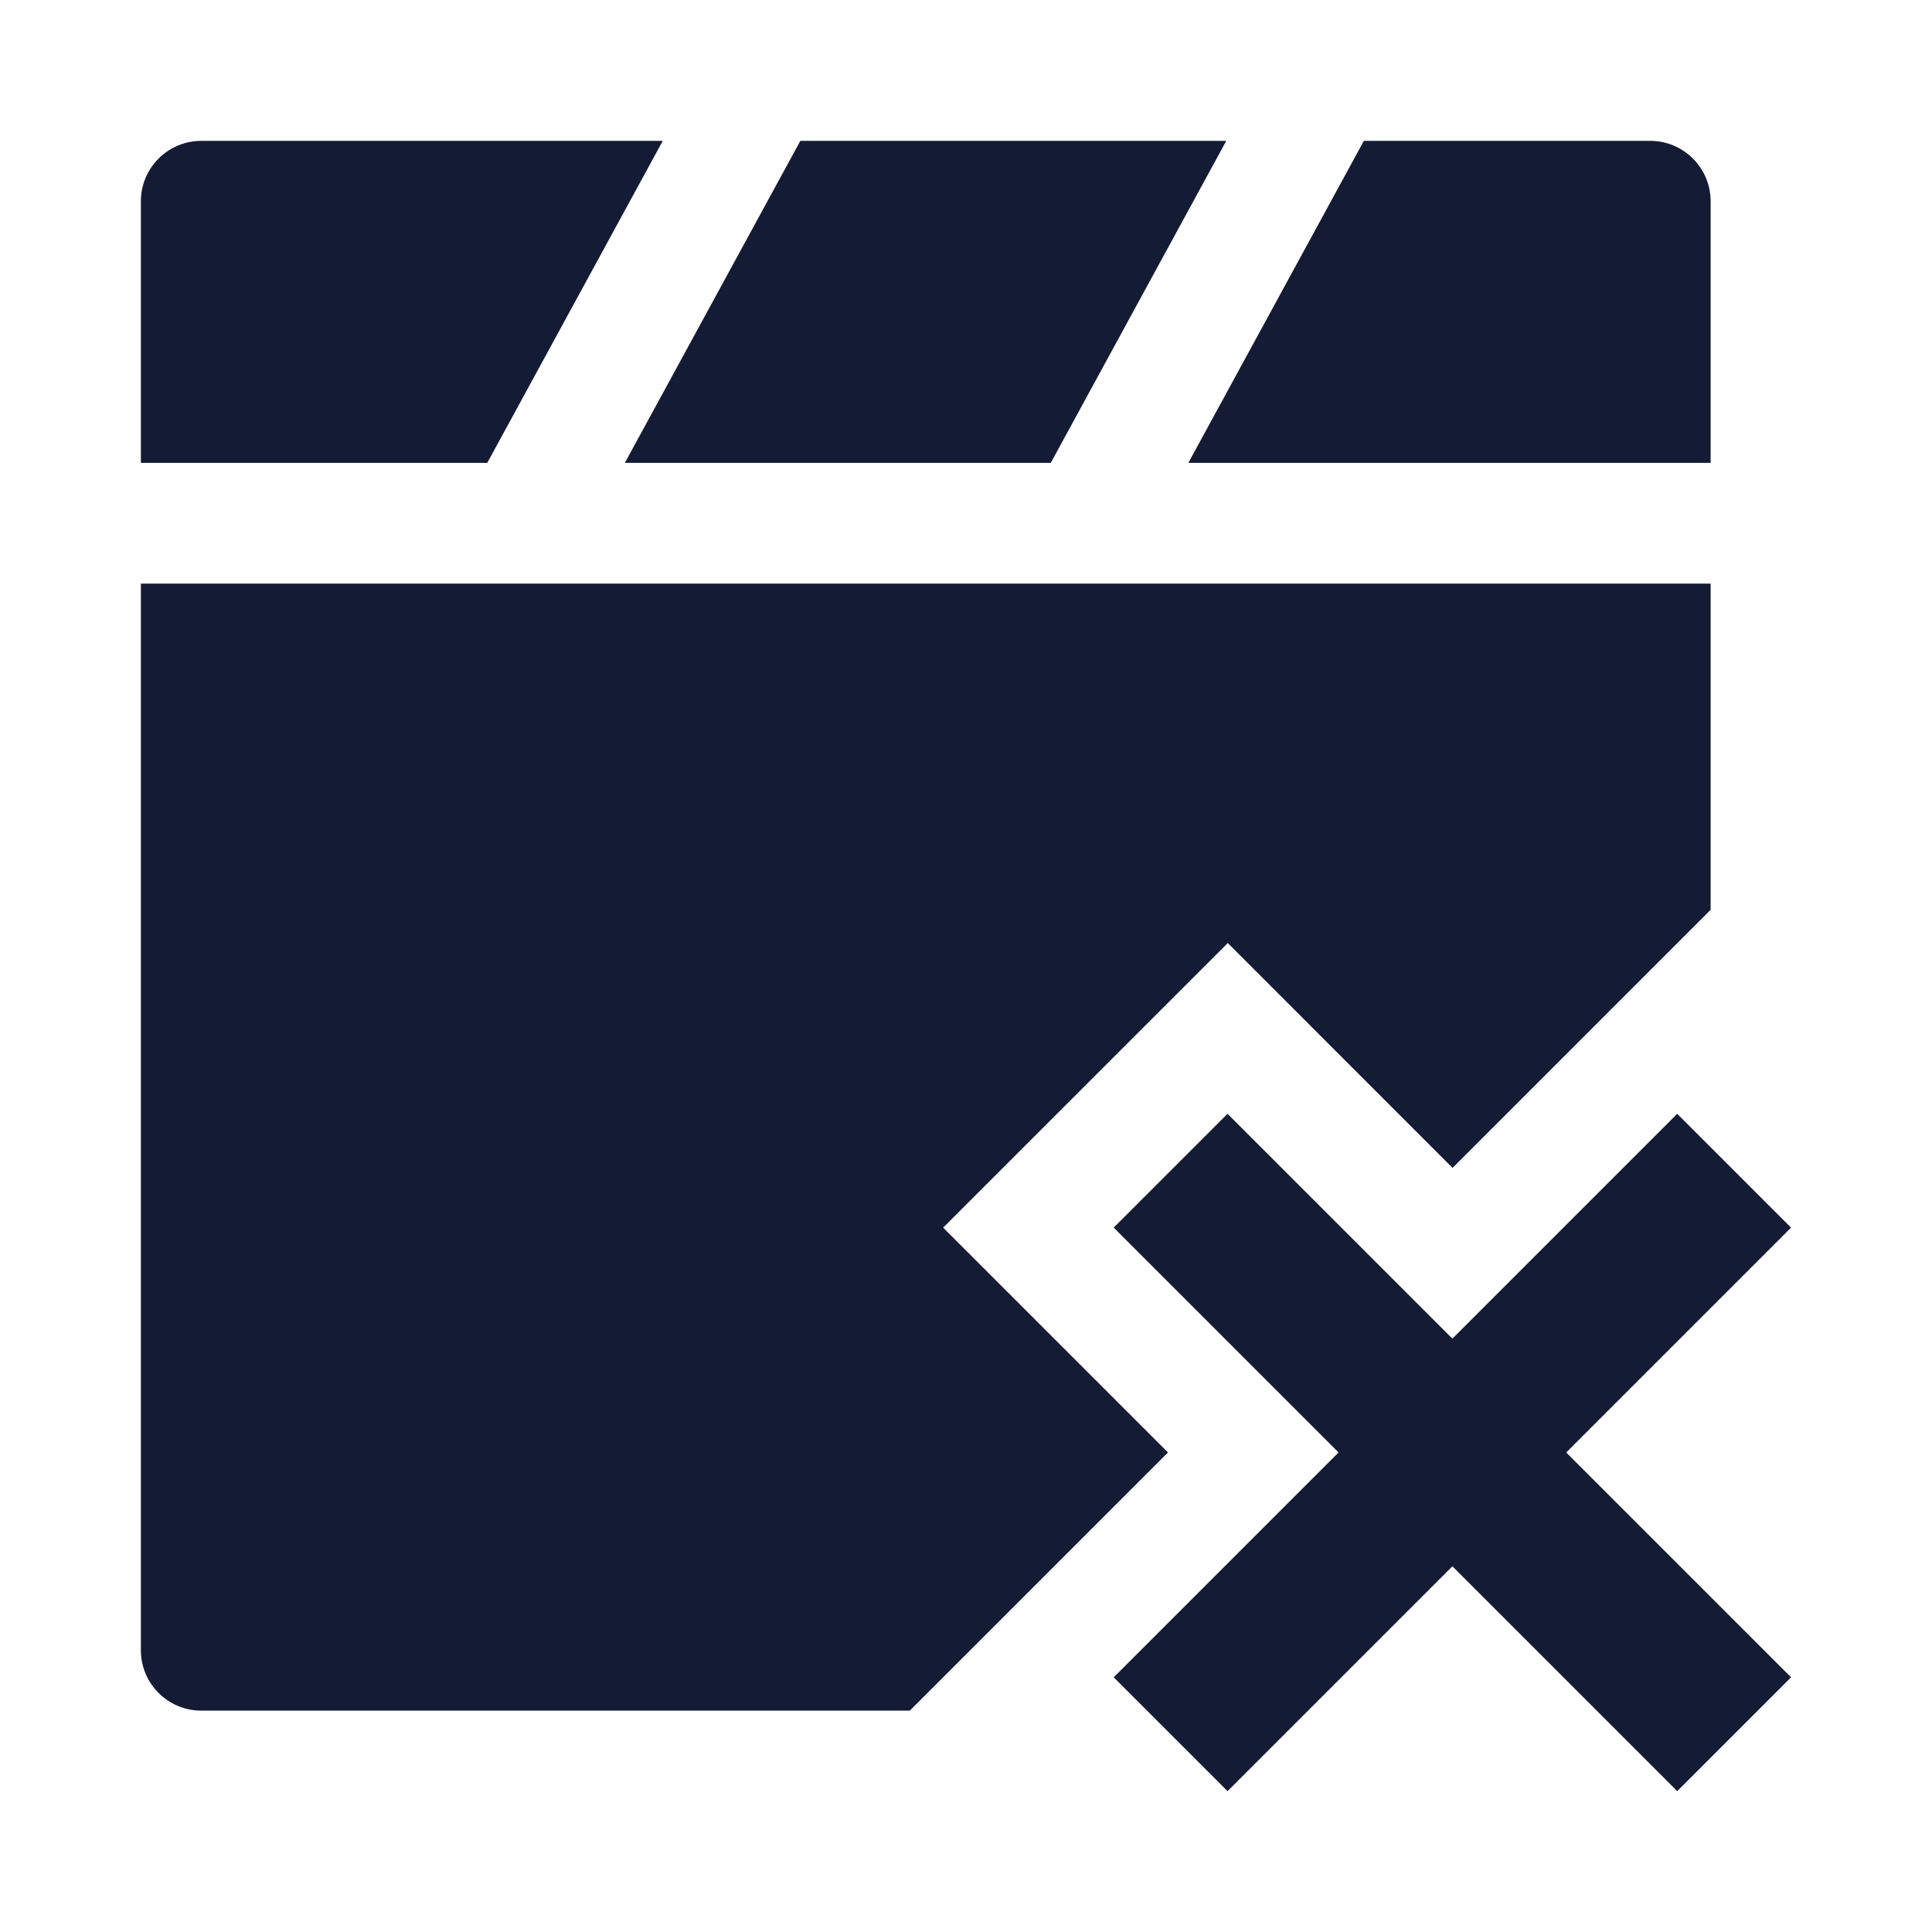 <svg width="24" height="24" viewBox="0 0 24 24" fill="none" xmlns="http://www.w3.org/2000/svg">
<path fill-rule="evenodd" clip-rule="evenodd" d="M16.628 18.043L13.835 20.836L15.249 22.25L18.042 19.457L20.835 22.25L22.249 20.836L19.456 18.043L22.249 15.25L20.835 13.836L18.042 16.629L15.249 13.836L13.835 15.25L16.628 18.043Z" fill="#141B34"/>
<path d="M8.233 1.75H2.5C2.086 1.75 1.75 2.086 1.75 2.5V5.75H6.053L8.233 1.75Z" fill="#141B34"/>
<path d="M7.762 5.75H13.053L15.233 1.75H9.942L7.762 5.75Z" fill="#141B34"/>
<path d="M16.942 1.75L14.762 5.75H21.25V2.5C21.25 2.086 20.914 1.75 20.5 1.75H16.942Z" fill="#141B34"/>
<path d="M1.75 7.25H21.25V11.302L18.044 14.508L15.252 11.715L11.716 15.25L14.509 18.043L11.302 21.25H2.5C2.086 21.25 1.75 20.914 1.75 20.5V7.25Z" fill="#141B34"/>
</svg>
